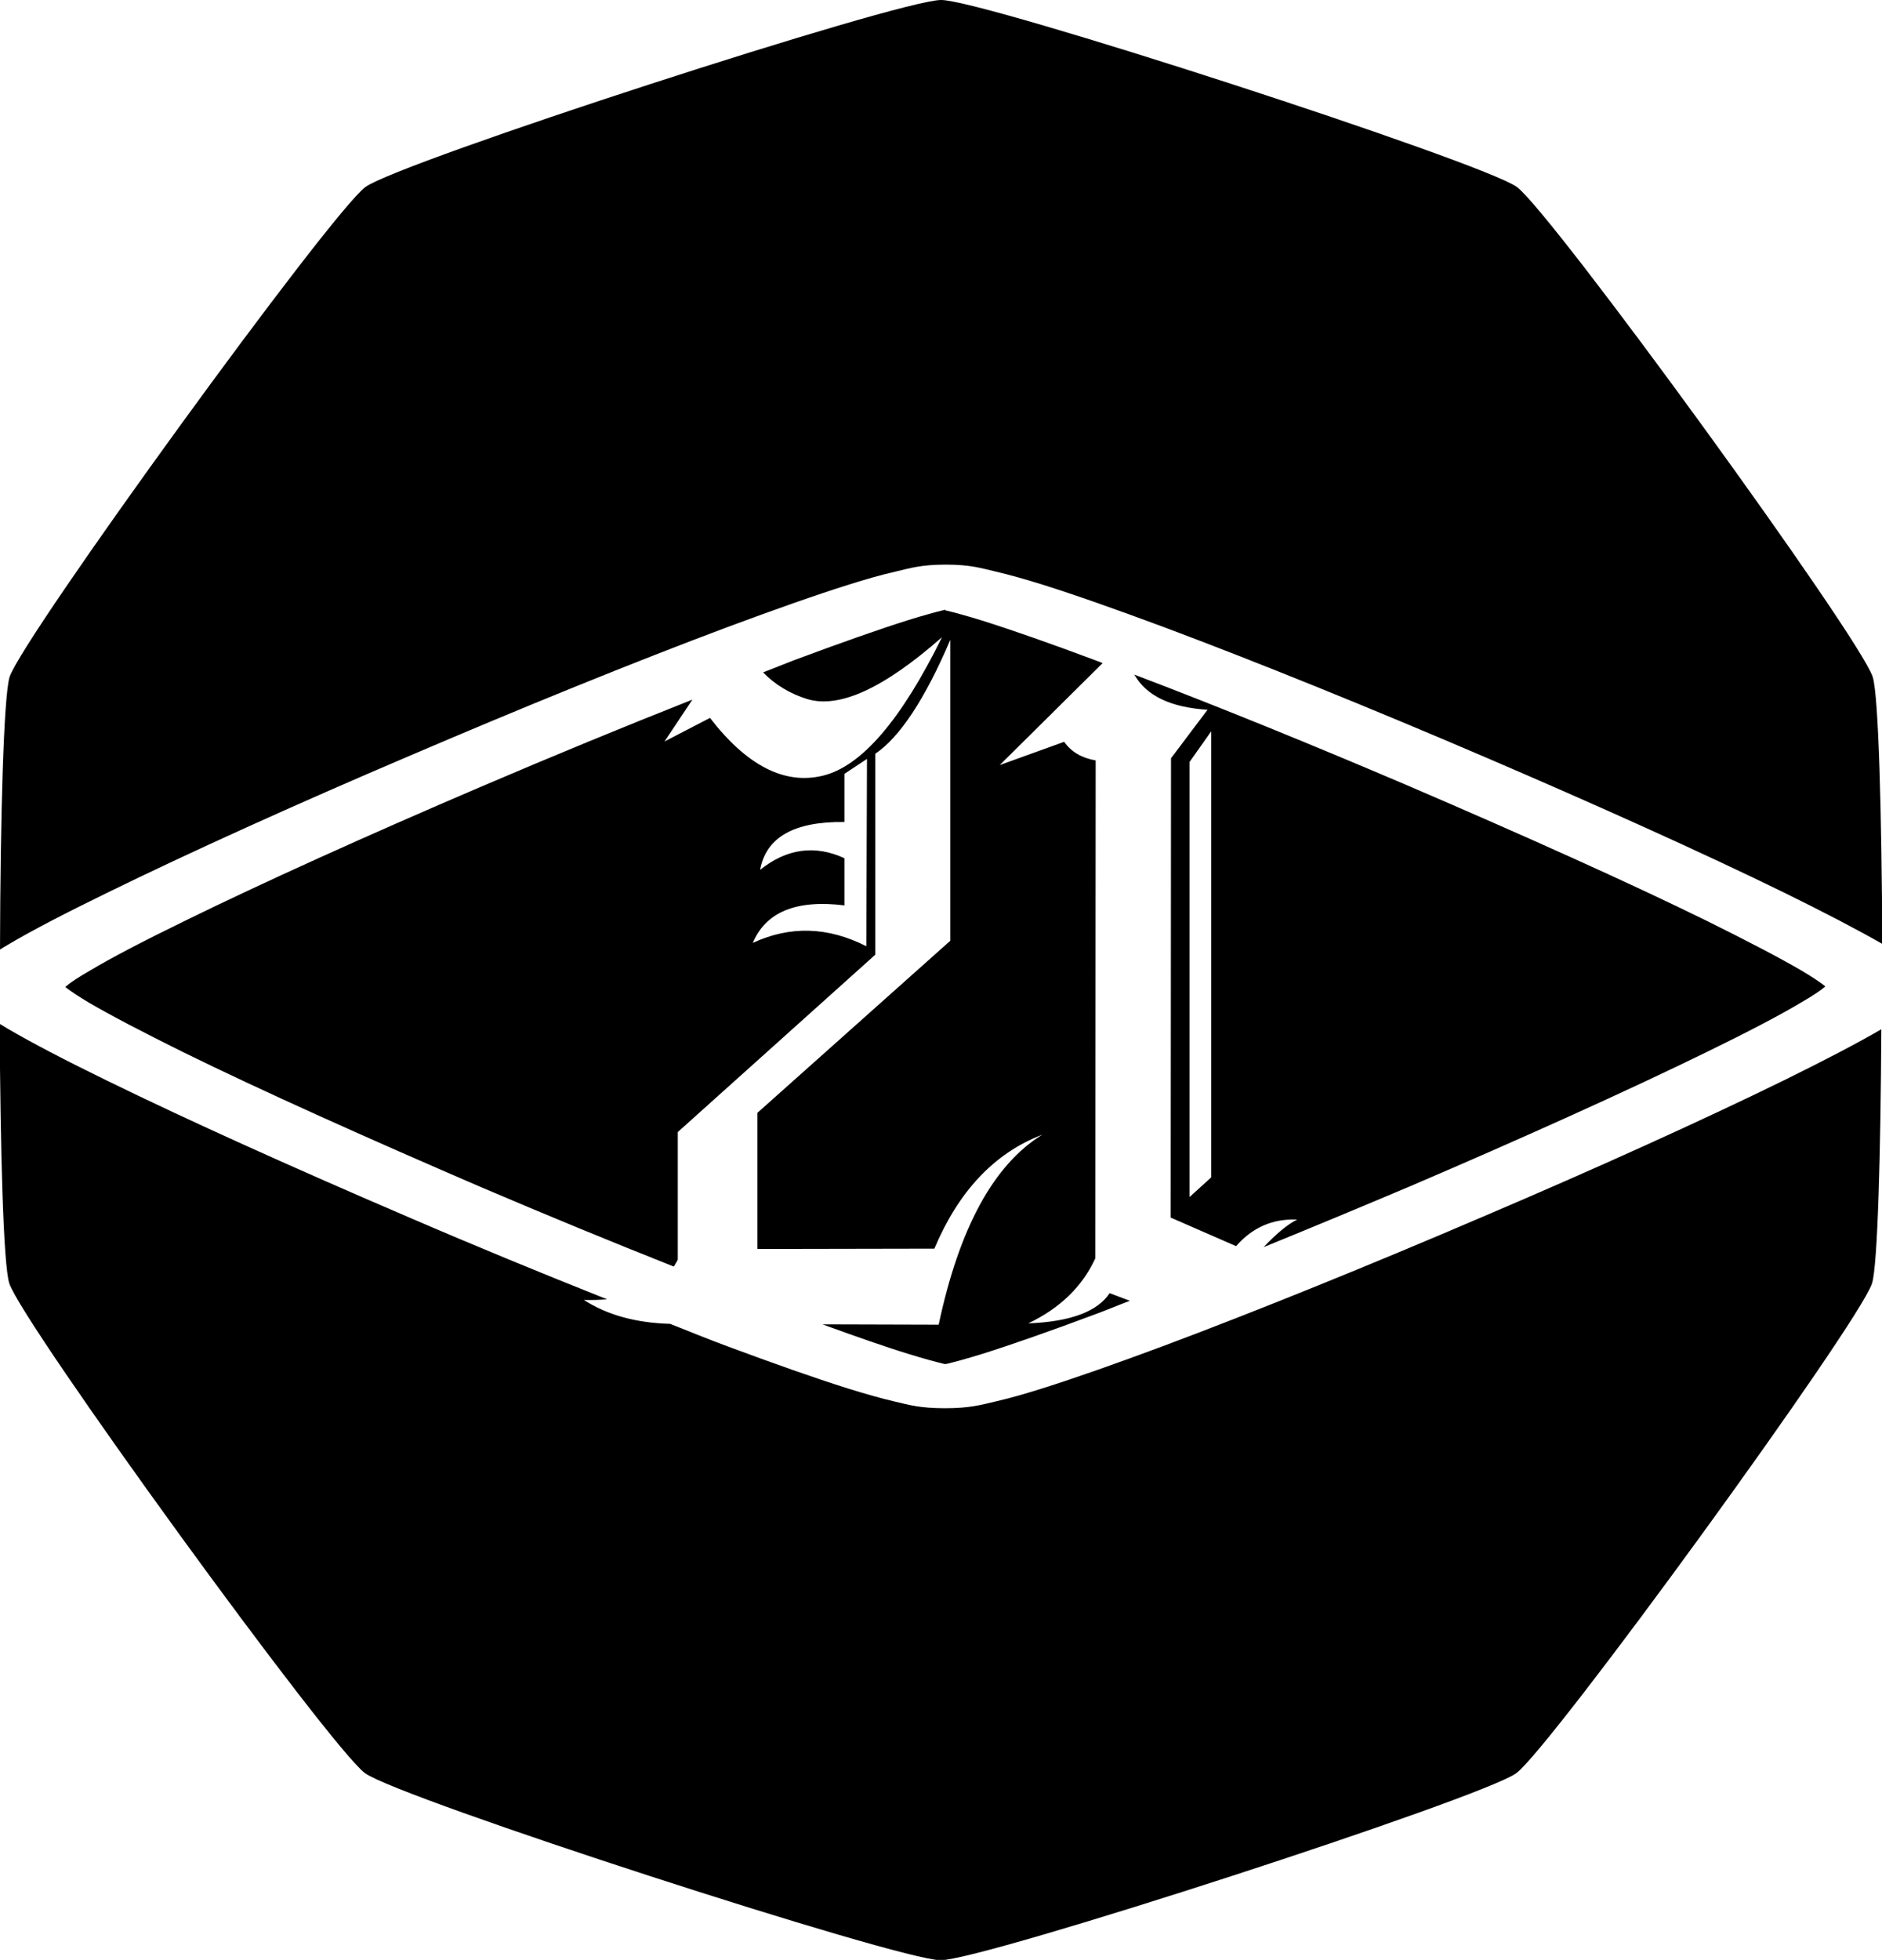 <?xml version="1.0" encoding="UTF-8" standalone="no"?>
<!-- Created with Inkscape (http://www.inkscape.org/) -->

<svg
   width="5.67mm"
   height="5.901mm"
   viewBox="0 0 5.67 5.901"
   version="1.1"
   id="svg1"
   xmlns="http://www.w3.org/2000/svg"
   xmlns:svg="http://www.w3.org/2000/svg">
  <defs
     id="defs1">
    <linearGradient
       id="swatch4">
      <stop
         style="stop-color:#000000;stop-opacity:1;"
         offset="0"
         id="stop4" />
    </linearGradient>
  </defs>
  <g
     id="layer2"
     style="stroke:#ffffff;stroke-opacity:1"
     transform="translate(-2.903,-202.255)">
    <path
       id="path237-317-04"
       style="fill:#000000;fill-opacity:1;stroke:none;stroke-width:0.201;stroke-dasharray:none;stroke-opacity:1"
       d="m 5.738,202.255 c -0.128,0 -1.631,0.488 -1.734,0.563 -0.103,0.075 -1.032,1.354 -1.072,1.475 -0.018,0.056 -0.028,0.428 -0.029,0.821 0.008,-0.005 0.014,-0.009 0.023,-0.014 0.074,-0.044 0.177,-0.097 0.3,-0.157 0.245,-0.12 0.572,-0.268 0.908,-0.411 0.336,-0.144 0.68,-0.284 0.961,-0.389 0.14,-0.052 0.264,-0.096 0.366,-0.128 0.051,-0.016 0.096,-0.029 0.14,-0.039 0.043,-0.01 0.076,-0.021 0.151,-0.021 0.076,0 0.108,0.011 0.151,0.021 0.043,0.01 0.088,0.023 0.14,0.039 0.102,0.032 0.226,0.076 0.366,0.128 0.281,0.105 0.626,0.245 0.962,0.389 0.336,0.144 0.663,0.291 0.908,0.411 0.12,0.059 0.22,0.111 0.295,0.154 -0.002,-0.386 -0.011,-0.748 -0.029,-0.804 -0.039,-0.121 -0.969,-1.4 -1.072,-1.475 -0.103,-0.075 -1.607,-0.563 -1.734,-0.563 z m 0.014,1.836 c -0.002,3.3e-4 -0.002,1.2e-4 -0.004,5.2e-4 -0.025,0.006 -0.062,0.016 -0.107,0.03 -0.089,0.028 -0.208,0.07 -0.345,0.121 -0.028,0.011 -0.064,0.025 -0.094,0.037 0.036,0.037 0.081,0.064 0.132,0.08 0.097,0.03 0.232,-0.032 0.407,-0.186 -0.123,0.25 -0.243,0.389 -0.359,0.417 -0.115,0.028 -0.229,-0.03 -0.34,-0.174 l -0.137,0.071 0.084,-0.126 c -0.205,0.081 -0.421,0.17 -0.641,0.264 -0.332,0.142 -0.656,0.288 -0.894,0.405 -0.119,0.058 -0.217,0.109 -0.282,0.148 -0.033,0.019 -0.057,0.035 -0.07,0.046 -9.877e-4,7.7e-4 -7.393e-4,8.8e-4 -0.002,0.002 8.113e-4,7.4e-4 5.629e-4,8.5e-4 0.002,0.002 0.014,0.011 0.038,0.027 0.07,0.046 0.065,0.038 0.163,0.089 0.282,0.148 0.238,0.117 0.562,0.262 0.894,0.405 0.199,0.085 0.396,0.166 0.585,0.241 0.004,-0.007 0.009,-0.014 0.012,-0.021 v -0.384 l 0.595,-0.534 v -0.605 c 0.074,-0.05 0.15,-0.165 0.226,-0.343 v 0.906 l -0.581,0.518 v 0.41 l 0.533,-0.001 c 0.073,-0.173 0.181,-0.288 0.325,-0.343 -0.146,0.09 -0.25,0.28 -0.312,0.572 l -0.35,-0.001 c 0.099,0.036 0.19,0.068 0.259,0.089 0.045,0.014 0.082,0.024 0.107,0.03 0.002,4e-4 0.002,1.8e-4 0.004,5.1e-4 0.002,-3.3e-4 0.002,-1.1e-4 0.004,-5.1e-4 0.025,-0.006 0.062,-0.016 0.107,-0.03 0.089,-0.028 0.209,-0.07 0.345,-0.121 0.03,-0.011 0.068,-0.027 0.1,-0.039 l -0.061,-0.023 c -0.036,0.055 -0.117,0.086 -0.245,0.091 0.096,-0.046 0.163,-0.111 0.202,-0.196 l 0.001,-1.499 c -0.041,-0.007 -0.073,-0.025 -0.095,-0.056 l -0.194,0.07 0.31,-0.307 c -0.005,-0.002 -0.012,-0.005 -0.018,-0.007 -0.136,-0.051 -0.256,-0.093 -0.345,-0.121 -0.045,-0.014 -0.082,-0.024 -0.107,-0.03 -0.002,-4e-4 -0.002,-1.9e-4 -0.004,-5.2e-4 z m 0.569,0.196 c 0.036,0.063 0.109,0.098 0.22,0.105 l -0.11,0.146 -0.001,1.383 0.197,0.086 c 0.05,-0.057 0.111,-0.083 0.184,-0.08 -0.03,0.015 -0.063,0.043 -0.101,0.083 0.145,-0.059 0.294,-0.121 0.443,-0.184 0.332,-0.142 0.656,-0.288 0.895,-0.405 0.119,-0.058 0.217,-0.109 0.282,-0.148 0.033,-0.019 0.057,-0.035 0.07,-0.046 9.877e-4,-7.7e-4 7.387e-4,-8.8e-4 0.002,-0.002 -8.114e-4,-7.4e-4 -5.634e-4,-8.5e-4 -0.002,-0.002 -0.014,-0.011 -0.038,-0.027 -0.07,-0.046 -0.065,-0.038 -0.163,-0.089 -0.282,-0.148 -0.238,-0.117 -0.562,-0.262 -0.895,-0.405 -0.29,-0.124 -0.58,-0.242 -0.833,-0.338 z m 0.231,0.17 v 1.343 l -0.065,0.059 v -1.31 z m -1.037,0.083 -0.002,0.564 c -0.116,-0.059 -0.23,-0.062 -0.342,-0.01 0.039,-0.093 0.131,-0.131 0.276,-0.113 v -0.142 c -0.089,-0.041 -0.174,-0.029 -0.254,0.035 0.018,-0.098 0.102,-0.146 0.254,-0.144 v -0.145 z m -2.613,0.797 c 0.002,0.378 0.011,0.727 0.029,0.782 0.039,0.121 0.968,1.4 1.072,1.475 0.103,0.075 1.607,0.563 1.734,0.563 0.128,0 1.631,-0.488 1.734,-0.563 0.103,-0.075 1.033,-1.354 1.072,-1.475 0.017,-0.054 0.026,-0.394 0.028,-0.765 -0.074,0.043 -0.174,0.095 -0.294,0.154 -0.245,0.12 -0.572,0.268 -0.908,0.411 -0.336,0.144 -0.681,0.284 -0.962,0.389 -0.14,0.052 -0.264,0.096 -0.366,0.128 -0.051,0.016 -0.096,0.029 -0.14,0.039 -0.043,0.01 -0.076,0.02 -0.151,0.02 -0.076,0 -0.108,-0.01 -0.151,-0.02 -0.043,-0.01 -0.088,-0.023 -0.14,-0.039 -0.102,-0.032 -0.226,-0.076 -0.366,-0.128 -0.052,-0.019 -0.115,-0.045 -0.171,-0.067 -0.104,-0.003 -0.19,-0.027 -0.26,-0.072 0.025,7e-4 0.048,-2.6e-4 0.07,-0.002 -0.194,-0.077 -0.396,-0.16 -0.6,-0.248 -0.336,-0.144 -0.663,-0.291 -0.908,-0.411 -0.123,-0.06 -0.225,-0.113 -0.3,-0.157 -0.008,-0.005 -0.015,-0.009 -0.023,-0.014 z" />
  </g>
</svg>
